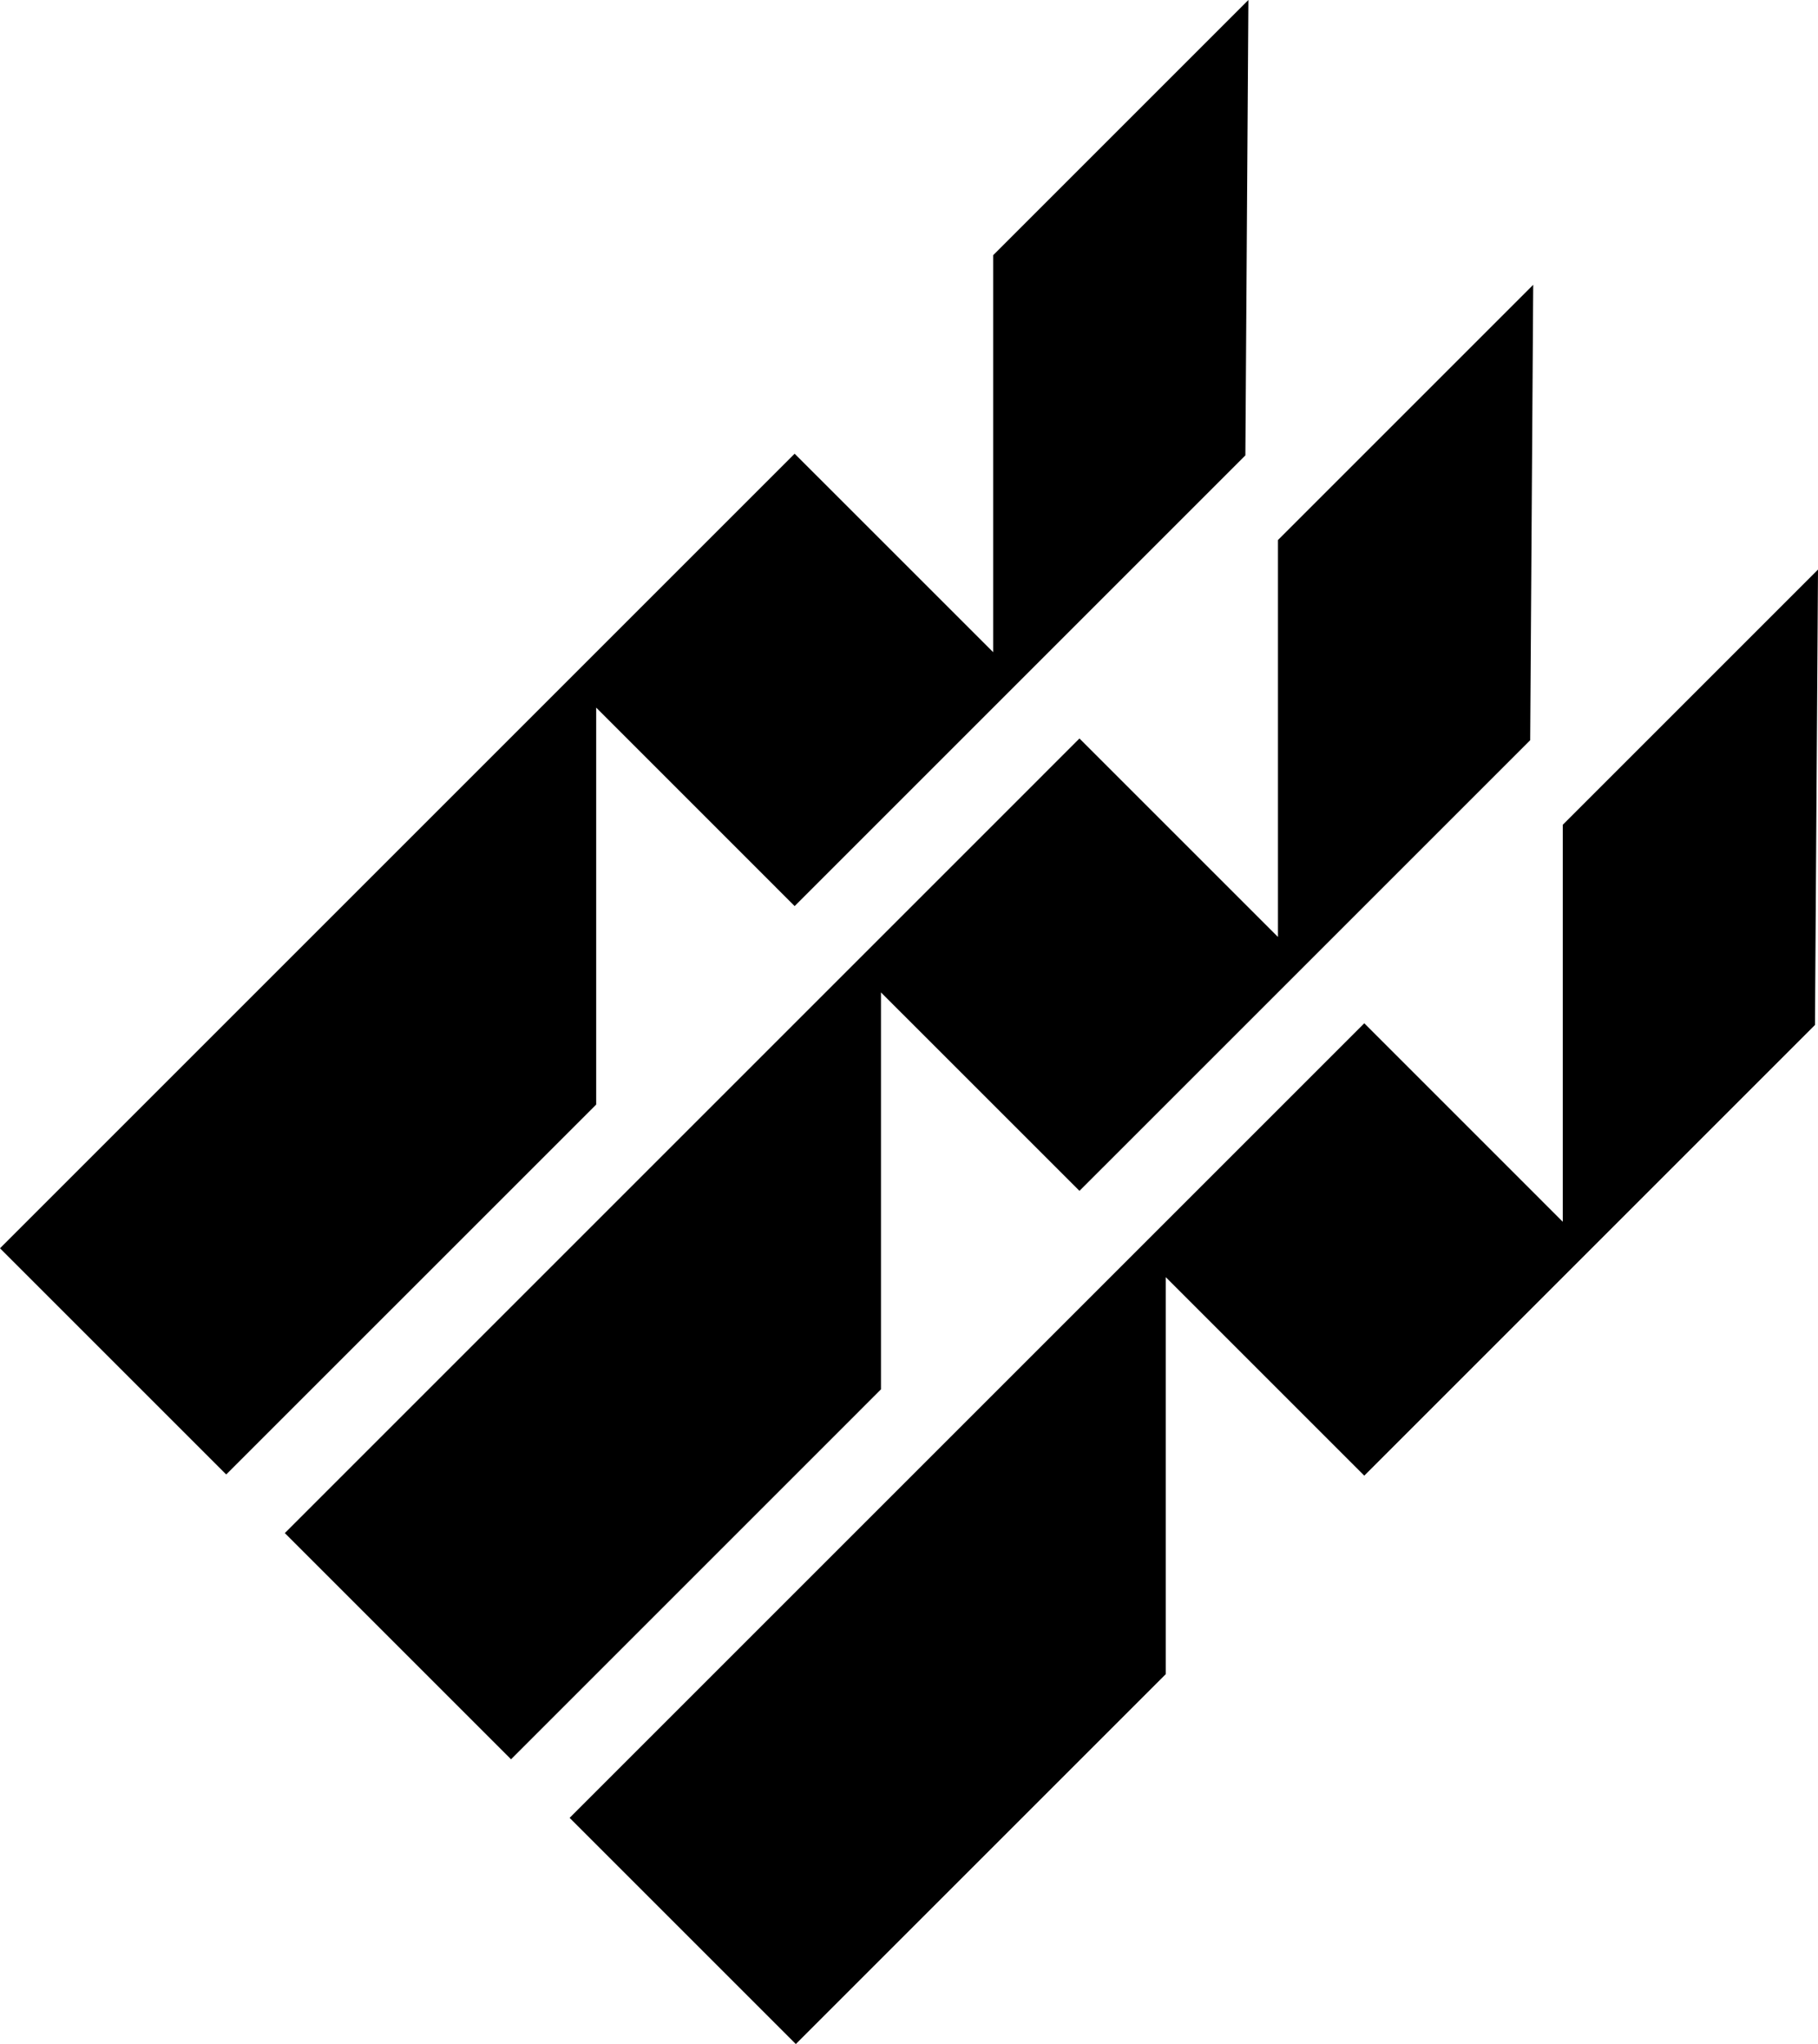 <svg id="Layer_1" data-name="Layer 1" xmlns="http://www.w3.org/2000/svg" viewBox="0 0 547.15 615.23">   <polygon points="547.15 171.43 470.33 248.25 470.33 367.73 410.6 307.99 171.43 547.15 239.51 615.23 350.86 503.89 350.86 384.41 410.6 444.15 546.24 308.5 547.15 171.43"></polygon>   <polygon points="461.44 85.72 384.62 162.54 384.62 282.01 324.88 222.27 85.72 461.44 153.8 529.52 265.14 418.17 265.14 298.7 324.88 358.43 460.53 222.79 461.44 85.72"></polygon>   <polygon points="375.72 0 298.9 76.82 298.9 196.29 239.16 136.56 0 375.72 68.08 443.8 179.43 332.46 179.43 212.98 239.16 272.72 374.81 137.07 375.72 0"></polygon> </svg>